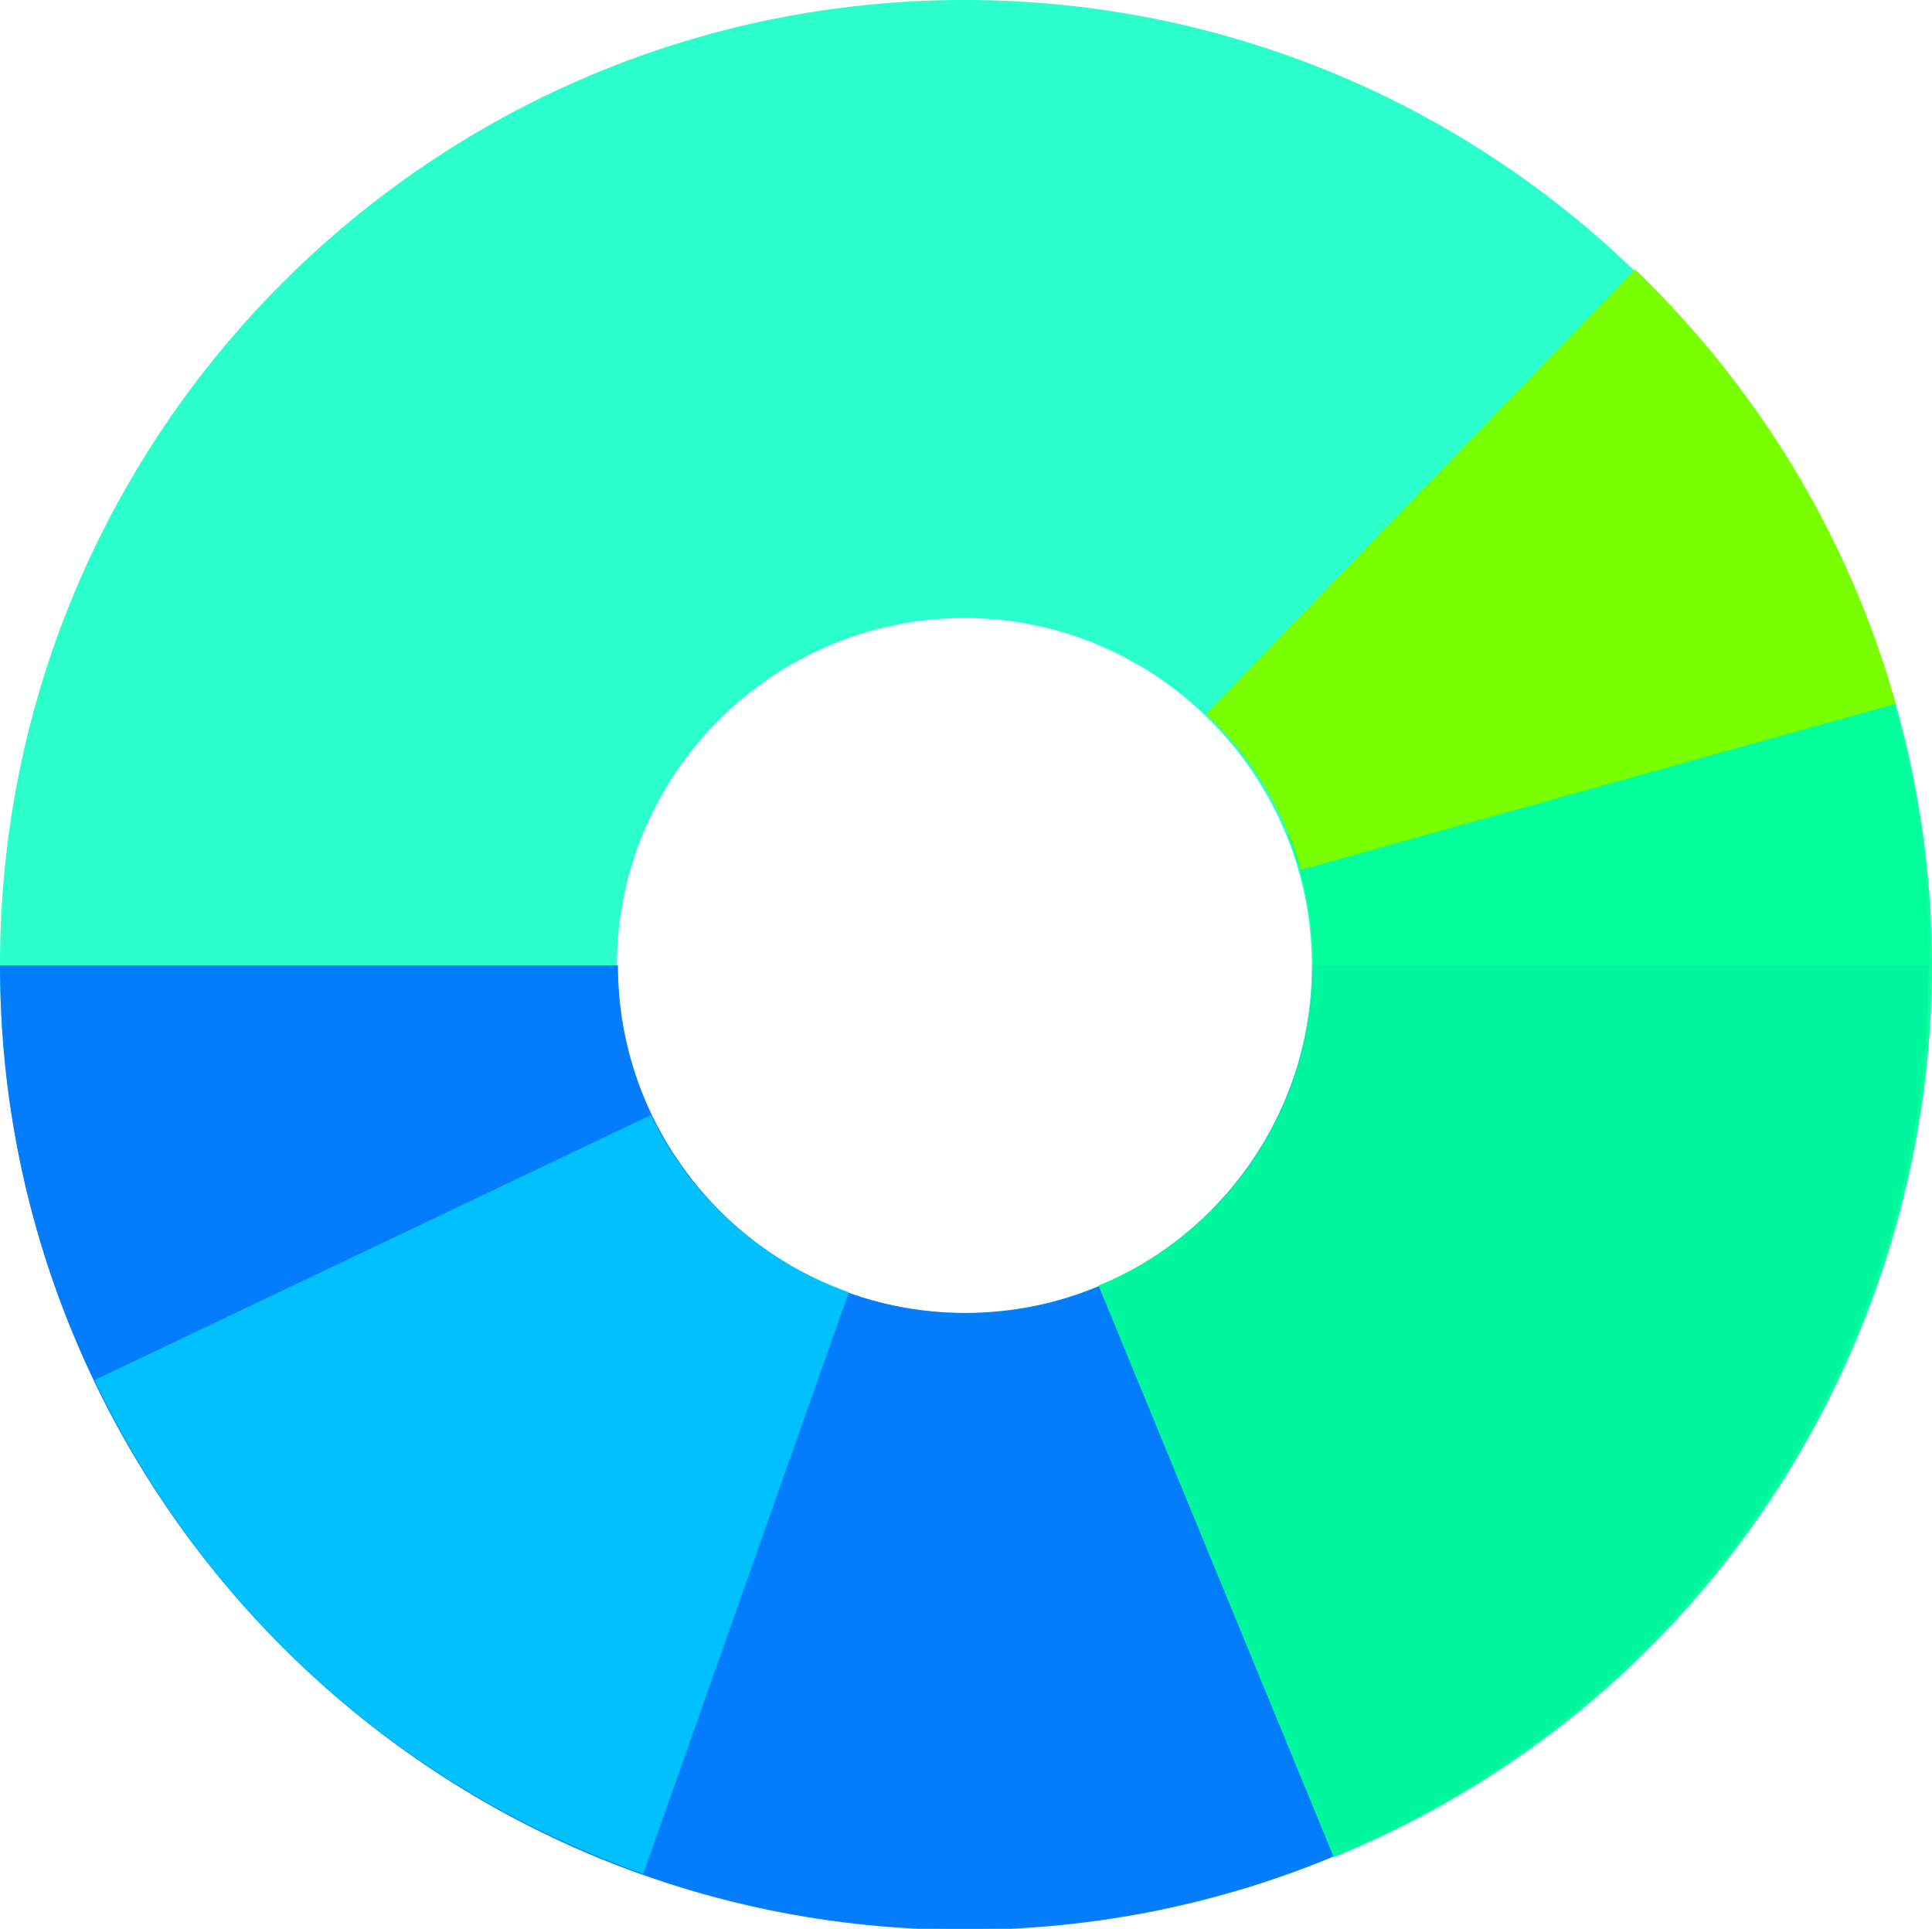 <!-- Generator: Adobe Illustrator 17.1.0, SVG Export Plug-In  -->
<svg version="1.1"
   xmlns="http://www.w3.org/2000/svg" xmlns:xlink="http://www.w3.org/1999/xlink" xmlns:a="http://ns.adobe.com/AdobeSVGViewerExtensions/3.0/"
   x="0px" y="0px" width="175.7px" height="175.4px" viewBox="0 0 175.7 175.4" enable-background="new 0 0 175.7 175.4"
   xml:space="preserve">
<defs>
</defs>
<path opacity="0.83" fill="#00FFC1" d="M87.7,0C39.3,0,0,39.3,0,87.7s39.3,87.7,87.7,87.7s87.7-39.3,87.7-87.7S136.2,0,87.7,0z
   M87.7,119.4c-17.5,0-31.6-14.2-31.6-31.6s14.2-31.6,31.6-31.6s31.6,14.2,31.6,31.6S105.2,119.4,87.7,119.4z"/>
<path opacity="0.93" fill="#0074FF" d="M119.4,87.7C119.4,87.7,119.4,87.7,119.4,87.7c0,17.5-14.2,31.7-31.6,31.7
  s-31.6-14.2-31.6-31.6c0,0,0,0,0,0H0c0,48.4,39.3,87.7,87.7,87.7s87.7-39.3,87.7-87.7H119.4z"/>
<path opacity="0.94" fill="#00FF98" d="M169.1,54.5l-52,21.4c1.5,3.7,2.3,7.6,2.3,11.8c0,13.2-8,24.5-19.5,29.2l21.4,52
  C166.1,150.6,187.5,99.3,169.1,54.5z"/>
<path opacity="0.77" fill="#00D5FF" d="M59.2,101.4L8.6,125.5c10.4,21.9,28.7,37.4,49.9,44.9l18.7-52.9
  C69.3,114.7,62.8,108.9,59.2,101.4z"/>
<g>
  <path fill="#78FF00" d="M148.7,24.5l-39,40.4c4.1,3.9,7.1,8.8,8.6,14.2l54.1-15.1C168.1,48.6,159.7,35.1,148.7,24.5z"/>
</g>
</svg>
